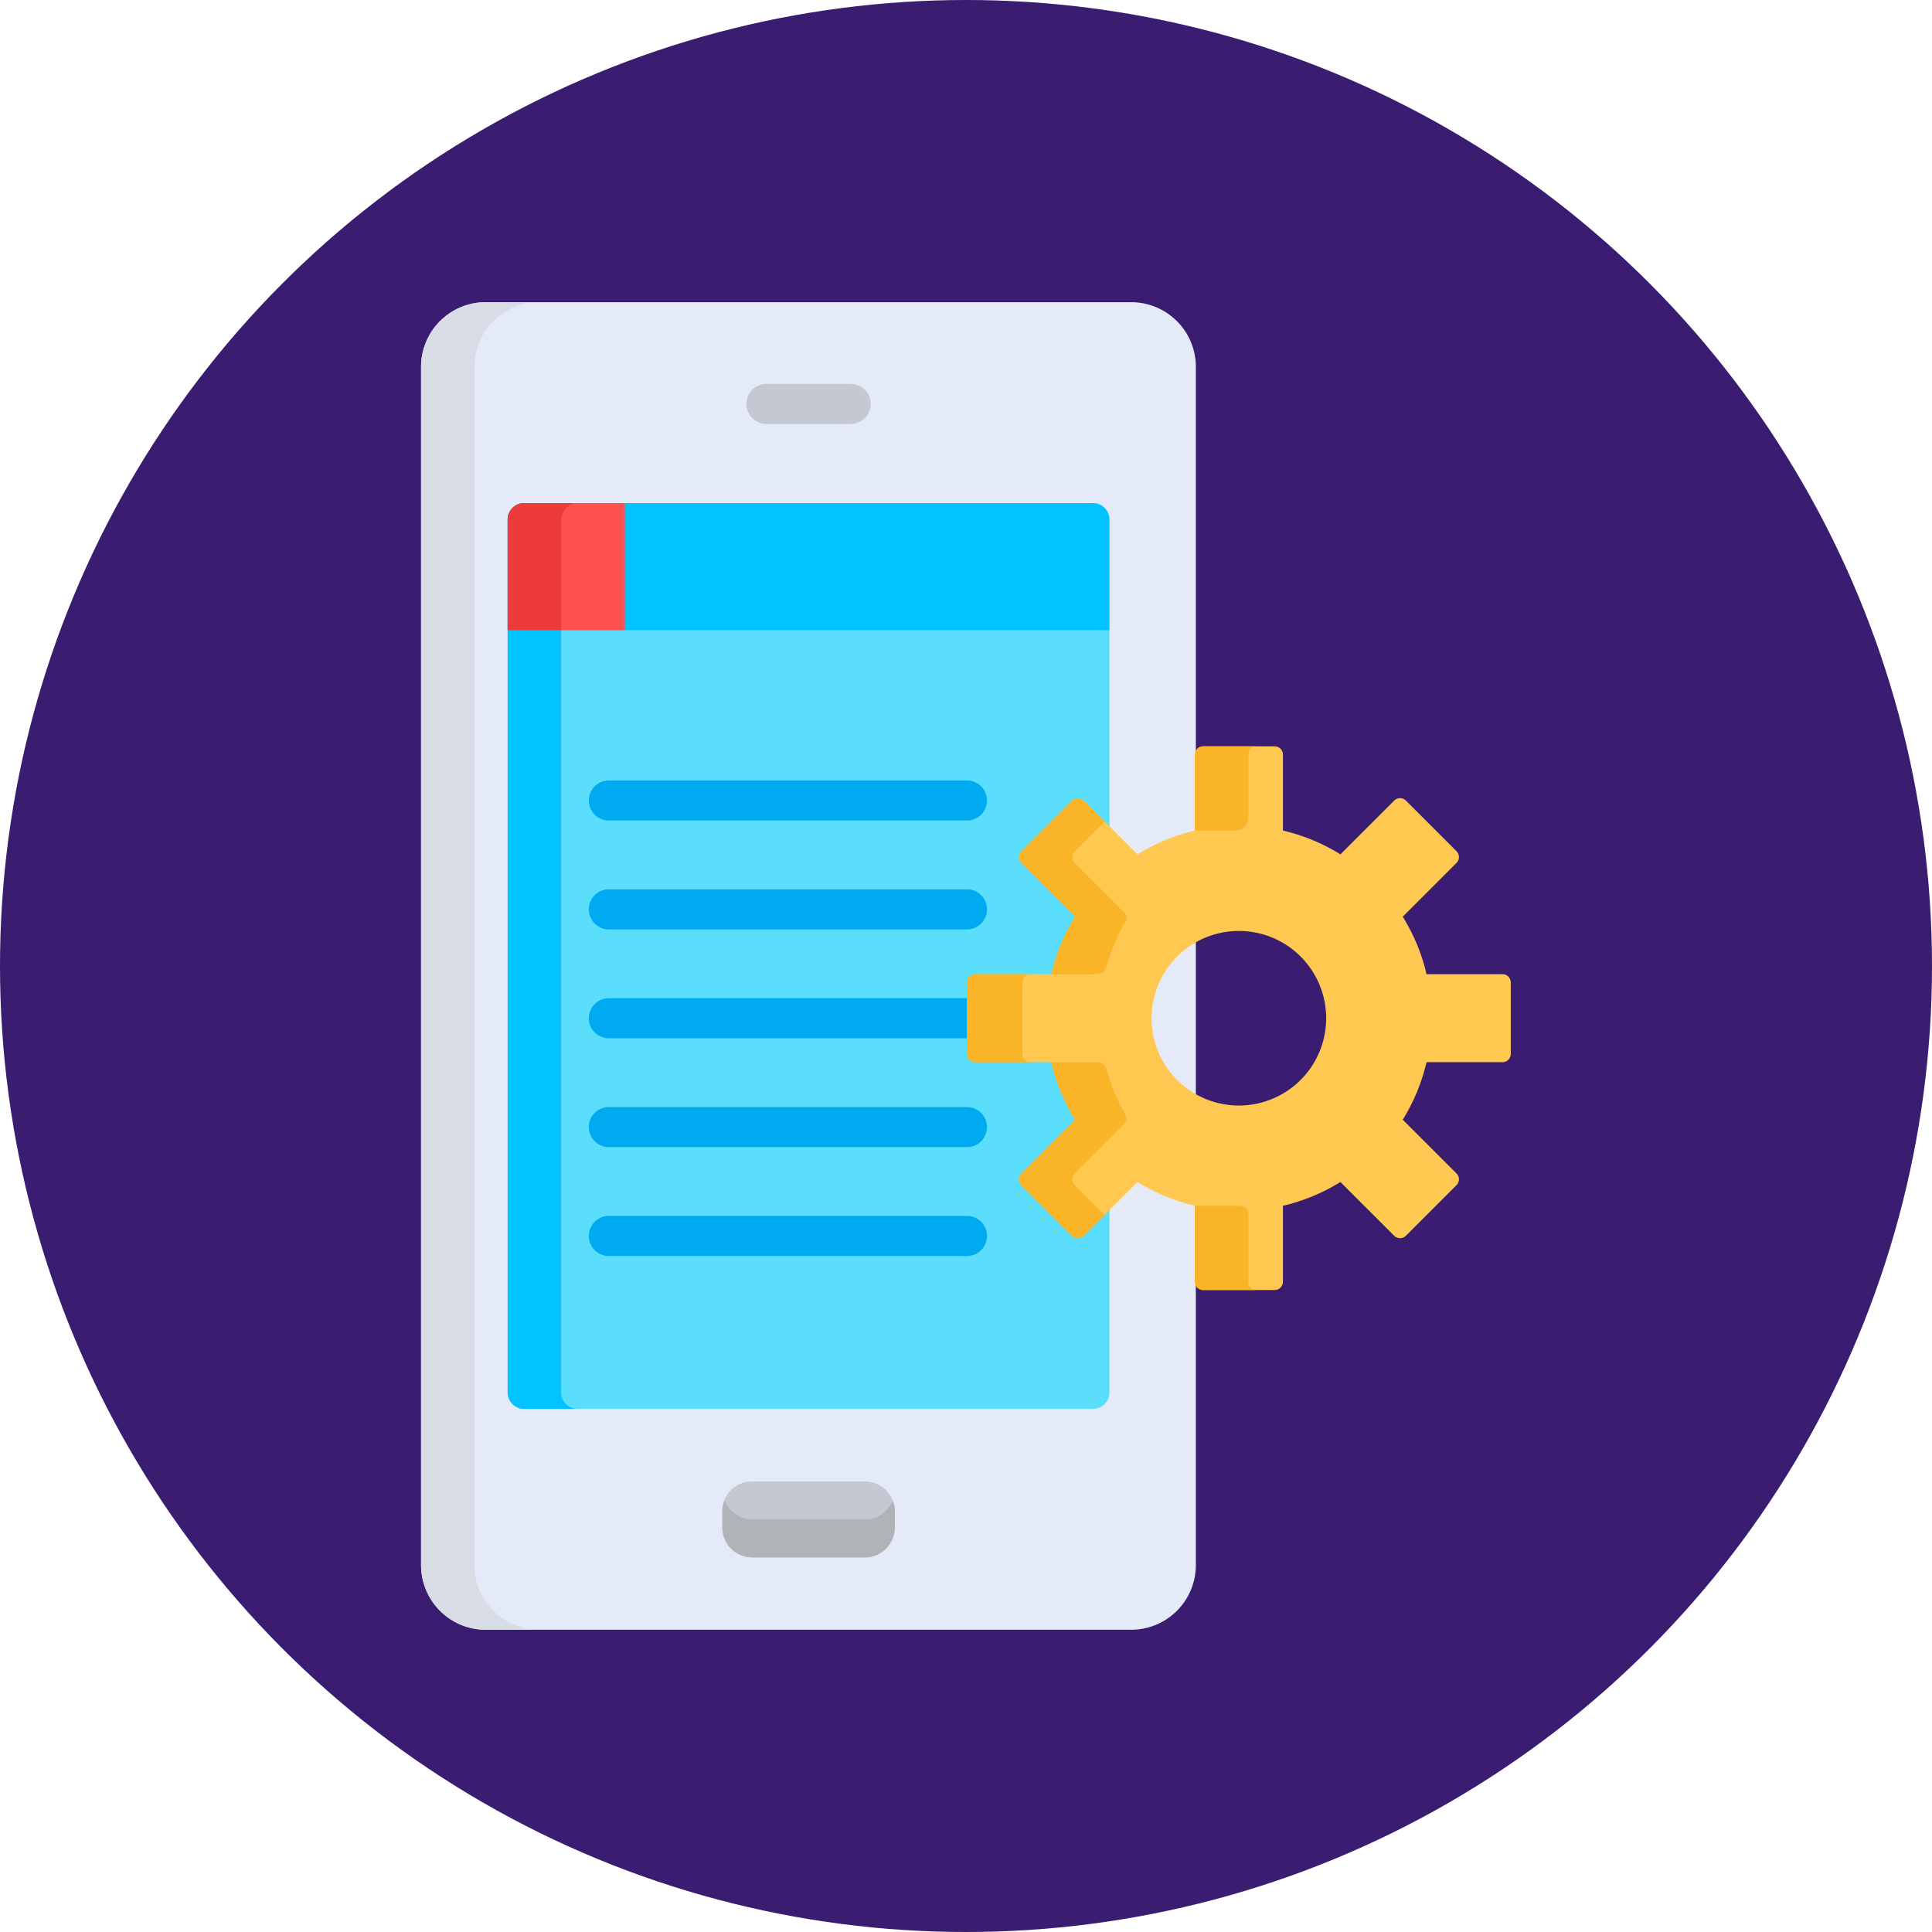 <svg xmlns="http://www.w3.org/2000/svg" width="70" height="70" viewBox="0 0 70 70">
  <g id="Grupo_1098743" data-name="Grupo 1098743" transform="translate(-515 -526)">
    <circle id="Elipse_11440" data-name="Elipse 11440" cx="35" cy="35" r="35" transform="translate(515 526)" fill="#3a1d71"/>
    <g id="Grupo_1098749" data-name="Grupo 1098749" transform="translate(484.392 536.949)">
      <path id="Trazado_873003" data-name="Trazado 873003" d="M71.6,0H48.2a2.343,2.343,0,0,0-2.336,2.336v43.43A2.343,2.343,0,0,0,48.2,48.1H71.6a2.343,2.343,0,0,0,2.336-2.336V2.336A2.343,2.343,0,0,0,71.6,0Z" fill="#e4eaf8"/>
      <path id="Trazado_873004" data-name="Trazado 873004" d="M47.8,45.766V2.336A2.343,2.343,0,0,1,50.137,0H48.2a2.343,2.343,0,0,0-2.336,2.336v43.43A2.343,2.343,0,0,0,48.2,48.1h1.936A2.343,2.343,0,0,1,47.8,45.766Z" fill="#d8dce5"/>
      <path id="Trazado_873005" data-name="Trazado 873005" d="M175.09,32.949h-3.051a.726.726,0,0,1,0-1.452h3.051a.726.726,0,1,1,0,1.452Z" transform="translate(-113.661 -28.538)" fill="#c3c8d1"/>
      <path id="Trazado_873006" data-name="Trazado 873006" d="M100.44,77.475H79.825a.6.6,0,0,0-.595.595V109.7a.6.6,0,0,0,.595.595H100.44a.6.6,0,0,0,.595-.595V78.07A.6.6,0,0,0,100.44,77.475Z" transform="translate(-30.229 -70.196)" fill="#5bddfc"/>
      <g id="Grupo_1098762" data-name="Grupo 1098762" transform="translate(49.001 7.279)">
        <path id="Trazado_873007" data-name="Trazado 873007" d="M81.166,109.7V78.07a.6.6,0,0,1,.595-.595H79.825a.6.6,0,0,0-.595.595V109.7a.6.6,0,0,0,.595.595H81.76A.6.6,0,0,1,81.166,109.7Z" transform="translate(-79.23 -77.475)" fill="#00c3ff"/>
        <path id="Trazado_873008" data-name="Trazado 873008" d="M100.44,77.475H79.825a.6.6,0,0,0-.595.595v4.009h21.8V78.07A.594.594,0,0,0,100.44,77.475Z" transform="translate(-79.23 -77.475)" fill="#00c3ff"/>
      </g>
      <path id="Trazado_873009" data-name="Trazado 873009" d="M83.477,77.475H79.825a.6.6,0,0,0-.595.595v4.009h4.247Z" transform="translate(-30.229 -70.196)" fill="#ff5050"/>
      <path id="Trazado_873010" data-name="Trazado 873010" d="M81.166,78.144a.723.723,0,0,1,.448-.668H79.825a.6.6,0,0,0-.595.595v4.009h1.936Z" transform="translate(-30.229 -70.197)" fill="#ed3a3a"/>
      <path id="Trazado_873011" data-name="Trazado 873011" d="M167.218,457.583H163.1a1.068,1.068,0,0,1-1.065-1.065V455.9a1.068,1.068,0,0,1,1.065-1.065h4.116a1.068,1.068,0,0,1,1.065,1.065v.616A1.068,1.068,0,0,1,167.218,457.583Z" transform="translate(-105.257 -412.106)" fill="#c3c8d1"/>
      <path id="Trazado_873012" data-name="Trazado 873012" d="M167.185,462.829h-4.052a1.1,1.1,0,0,1-1.016-.686,1.085,1.085,0,0,0-.081.411v.552a1.1,1.1,0,0,0,1.1,1.1h4.052a1.1,1.1,0,0,0,1.1-1.1v-.552a1.085,1.085,0,0,0-.081-.411A1.1,1.1,0,0,1,167.185,462.829Z" transform="translate(-105.256 -418.725)" fill="#b0b3b7"/>
      <g id="Grupo_1098763" data-name="Grupo 1098763" transform="translate(51.942 17.329)">
        <path id="Trazado_873013" data-name="Trazado 873013" d="M124.237,185.9H111.263a.726.726,0,0,1,0-1.452h12.974a.726.726,0,0,1,0,1.452Z" transform="translate(-110.537 -184.449)" fill="#00aaf0"/>
        <path id="Trazado_873014" data-name="Trazado 873014" d="M124.237,227.884H111.263a.726.726,0,0,1,0-1.452h12.974a.726.726,0,0,1,0,1.452Z" transform="translate(-110.537 -222.488)" fill="#00aaf0"/>
        <path id="Trazado_873015" data-name="Trazado 873015" d="M124.237,269.867H111.263a.726.726,0,0,1,0-1.452h12.974a.726.726,0,0,1,0,1.452Z" transform="translate(-110.537 -260.527)" fill="#00aaf0"/>
        <path id="Trazado_873016" data-name="Trazado 873016" d="M124.237,311.849H111.263a.726.726,0,1,1,0-1.452h12.974a.726.726,0,1,1,0,1.452Z" transform="translate(-110.537 -298.564)" fill="#00aaf0"/>
        <path id="Trazado_873017" data-name="Trazado 873017" d="M124.237,353.832H111.263a.726.726,0,0,1,0-1.452h12.974a.726.726,0,0,1,0,1.452Z" transform="translate(-110.537 -336.603)" fill="#00aaf0"/>
      </g>
      <path id="Trazado_873018" data-name="Trazado 873018" d="M275.764,179.511h-2.752a6.943,6.943,0,0,0-.862-2.083l1.946-1.946a.3.3,0,0,0,0-.428l-1.83-1.83a.3.3,0,0,0-.428,0l-1.946,1.946a6.942,6.942,0,0,0-2.083-.862v-2.752a.3.3,0,0,0-.3-.3h-2.587a.3.3,0,0,0-.3.3v2.752a6.942,6.942,0,0,0-2.083.862l-1.946-1.946a.3.3,0,0,0-.428,0l-1.83,1.83a.3.3,0,0,0,0,.428l1.946,1.946a6.94,6.94,0,0,0-.862,2.083h-2.752a.3.3,0,0,0-.3.3V182.4a.3.3,0,0,0,.3.3h2.752a6.941,6.941,0,0,0,.862,2.083l-1.946,1.946a.3.3,0,0,0,0,.428l1.83,1.83a.3.3,0,0,0,.428,0l1.946-1.946a6.94,6.94,0,0,0,2.083.862v2.752a.3.3,0,0,0,.3.3h2.587a.3.3,0,0,0,.3-.3v-2.752a6.94,6.94,0,0,0,2.083-.862l1.946,1.946a.3.3,0,0,0,.428,0l1.83-1.83a.3.3,0,0,0,0-.428l-1.946-1.946a6.939,6.939,0,0,0,.862-2.083h2.752a.3.3,0,0,0,.3-.3v-2.587A.3.3,0,0,0,275.764,179.511Zm-9.551,4.76a3.163,3.163,0,1,1,3.163-3.163A3.163,3.163,0,0,1,266.213,184.27Z" transform="translate(-190.718 -155.164)" fill="#ffc850"/>
      <g id="Grupo_1098764" data-name="Grupo 1098764" transform="translate(65.642 16.089)">
        <path id="Trazado_873019" data-name="Trazado 873019" d="M258.368,262.038v-2.587a.3.3,0,0,1,.3-.3h-2.008a.3.3,0,0,0-.3.3v2.587a.3.3,0,0,0,.3.3h2.008A.3.3,0,0,1,258.368,262.038Z" transform="translate(-256.36 -250.89)" fill="#f9b428"/>
        <path id="Trazado_873020" data-name="Trazado 873020" d="M278.432,195.586a6.941,6.941,0,0,0-.862,2.083h1.625a.4.4,0,0,0,.387-.295,6.94,6.94,0,0,1,.686-1.621.25.25,0,0,0-.037-.3l-1.808-1.808a.3.3,0,0,1,0-.428l1.076-1.076-.754-.754a.3.3,0,0,0-.428,0l-1.83,1.83a.3.3,0,0,0,0,.428Z" transform="translate(-274.515 -189.411)" fill="#f9b428"/>
        <path id="Trazado_873021" data-name="Trazado 873021" d="M278.424,297.592a.3.3,0,0,1,0-.428l1.775-1.775a.307.307,0,0,0,.052-.369,6.941,6.941,0,0,1-.689-1.667.3.3,0,0,0-.285-.217h-1.705a6.941,6.941,0,0,0,.862,2.083l-1.946,1.946a.3.3,0,0,0,0,.428l1.83,1.829a.3.3,0,0,0,.428,0l.754-.754Z" transform="translate(-274.517 -281.684)" fill="#f9b428"/>
        <path id="Trazado_873022" data-name="Trazado 873022" d="M346.19,171.557a.3.3,0,0,1,.3-.3h-1.936a.3.3,0,0,0-.3.3v2.752h1.506a.47.47,0,0,0,.43-.473v-2.279Z" transform="translate(-335.996 -171.254)" fill="#f9b428"/>
        <path id="Trazado_873023" data-name="Trazado 873023" d="M346.19,351.266v-2.454a.3.3,0,0,0-.3-.3h-1.638v2.752a.3.3,0,0,0,.3.3h1.936A.3.3,0,0,1,346.19,351.266Z" transform="translate(-335.996 -331.861)" fill="#f9b428"/>
      </g>
    </g>
  </g>
</svg>
